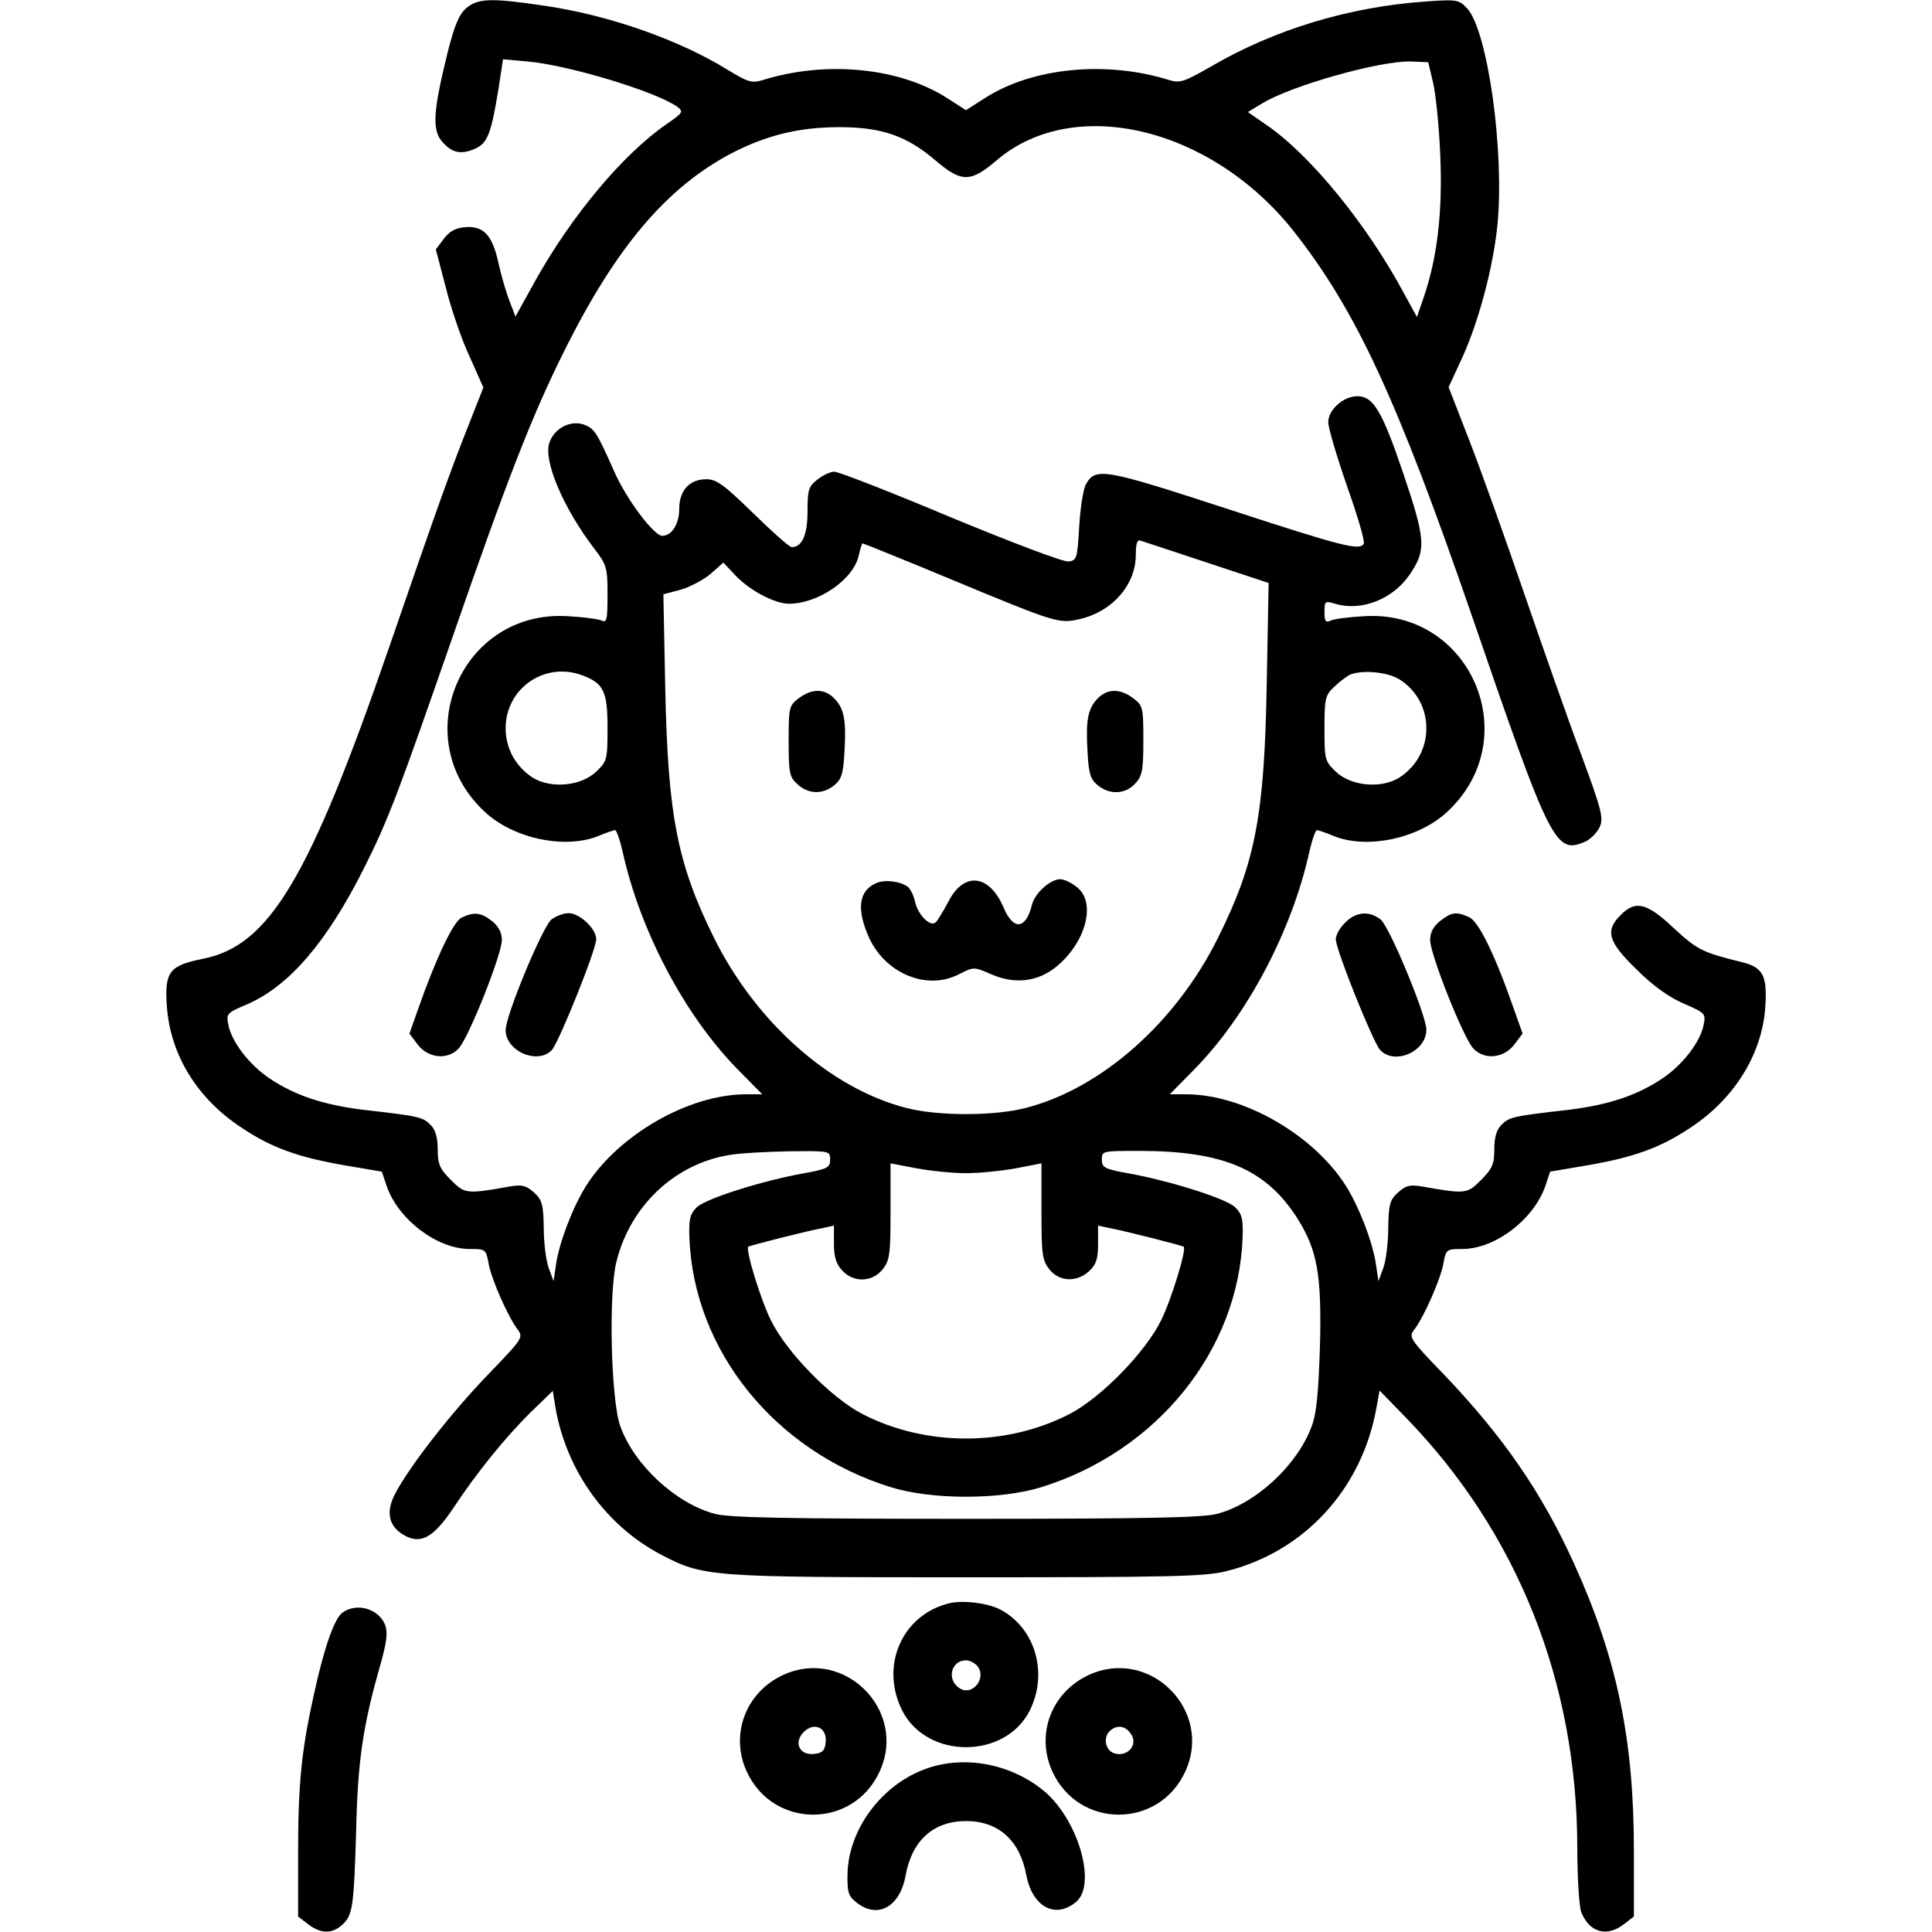<?xml version="1.0" standalone="no"?>
<!DOCTYPE svg PUBLIC "-//W3C//DTD SVG 20010904//EN"
 "http://www.w3.org/TR/2001/REC-SVG-20010904/DTD/svg10.dtd">
<svg version="1.0" xmlns="http://www.w3.org/2000/svg"
 width="512pt" height="512pt" viewBox="0 0 512 512"
 preserveAspectRatio="xMidYMid meet">

<g transform="translate(0,512) scale(0.1,-0.1)"
fill="#000000" stroke="none">
<path d="M1235 5098 c-19 -17 -31 -47 -49 -118 -37 -150 -41 -201 -17 -232 26
-32 50 -39 88 -23 35 15 44 38 64 159 l12 79 66 -6 c110 -10 340 -80 396 -120
17 -13 15 -16 -30 -47 -114 -79 -250 -241 -347 -415 l-52 -94 -16 42 c-9 23
-22 68 -29 100 -16 74 -40 99 -88 95 -26 -2 -42 -11 -57 -31 l-21 -28 27 -103
c14 -56 42 -138 63 -182 l36 -81 -39 -99 c-48 -121 -82 -215 -212 -593 -211
-611 -317 -788 -493 -822 -88 -18 -101 -34 -95 -124 9 -131 81 -248 202 -326
77 -51 147 -76 268 -97 l100 -17 13 -39 c31 -88 133 -166 220 -166 42 0 43 -1
50 -39 7 -40 51 -141 78 -176 14 -19 10 -25 -78 -116 -95 -98 -208 -242 -247
-316 -27 -50 -18 -89 24 -112 43 -24 76 -6 127 69 66 100 139 189 205 255 l61
59 7 -44 c29 -167 133 -312 278 -389 115 -60 125 -61 810 -61 540 0 633 2 689
16 207 51 361 218 399 435 l8 44 68 -70 c298 -306 456 -704 456 -1144 0 -77 5
-152 10 -167 21 -55 68 -69 114 -33 l26 20 0 176 c0 293 -45 509 -158 758 -86
190 -189 339 -347 504 -88 91 -92 98 -78 116 27 35 71 136 78 176 7 38 8 39
50 39 87 0 189 78 220 166 l13 39 100 17 c121 21 191 46 268 97 118 76 193
195 202 320 6 85 -5 107 -61 121 -106 26 -119 33 -181 90 -72 68 -102 75 -141
35 -42 -41 -34 -71 43 -145 44 -44 87 -74 125 -90 55 -24 58 -26 52 -55 -8
-45 -55 -106 -108 -142 -68 -46 -144 -71 -249 -84 -149 -17 -158 -19 -179 -40
-13 -13 -19 -33 -19 -65 0 -39 -5 -51 -35 -81 -37 -37 -40 -38 -158 -17 -32 5
-42 2 -63 -17 -21 -19 -24 -32 -25 -93 0 -39 -6 -87 -13 -106 l-13 -35 -7 47
c-9 58 -44 149 -79 205 -86 136 -272 243 -424 243 l-43 0 66 67 c140 143 258
367 304 576 7 31 16 57 20 57 4 0 24 -7 43 -15 90 -37 230 -7 306 67 204 195
57 533 -224 515 -38 -2 -78 -7 -87 -11 -15 -7 -18 -3 -18 22 0 30 1 30 32 21
68 -19 151 14 195 80 43 64 41 91 -18 266 -56 165 -79 205 -122 205 -37 0 -77
-36 -77 -69 0 -15 23 -92 50 -170 28 -79 48 -147 44 -152 -11 -19 -57 -7 -360
92 -328 107 -350 111 -376 66 -7 -12 -15 -62 -18 -112 -5 -84 -6 -90 -28 -93
-13 -2 -150 50 -312 117 -159 67 -298 121 -309 121 -10 0 -30 -9 -45 -21 -23
-18 -26 -27 -26 -84 0 -62 -14 -95 -42 -95 -6 0 -52 41 -102 90 -77 75 -97 90
-124 90 -45 0 -72 -30 -72 -79 0 -40 -20 -71 -45 -71 -22 0 -95 97 -127 170
-48 108 -53 114 -81 125 -36 12 -78 -10 -91 -48 -17 -47 37 -174 119 -281 33
-43 35 -51 35 -122 0 -69 -2 -75 -17 -68 -10 4 -49 9 -88 11 -281 18 -428
-320 -224 -515 76 -74 216 -104 306 -67 19 8 39 15 43 15 4 0 13 -26 20 -57
46 -209 164 -433 304 -576 l66 -67 -43 0 c-151 0 -338 -107 -424 -243 -35 -56
-70 -147 -79 -205 l-7 -47 -13 35 c-7 19 -13 67 -13 106 -1 61 -4 74 -25 93
-21 19 -31 22 -63 17 -118 -21 -121 -20 -158 17 -30 30 -35 42 -35 81 0 32 -6
52 -19 65 -21 21 -30 23 -179 40 -105 13 -181 38 -249 84 -53 36 -100 97 -108
142 -6 29 -3 31 51 54 110 48 210 164 308 359 65 129 91 199 233 607 146 422
214 596 296 760 138 279 273 438 446 529 93 48 179 69 286 69 111 0 178 -23
254 -88 69 -59 93 -59 162 0 205 175 568 88 786 -186 166 -210 275 -445 473
-1019 211 -614 222 -636 304 -599 13 7 30 24 36 39 10 23 3 47 -48 186 -33 87
-101 281 -152 429 -51 149 -117 333 -147 410 l-54 139 36 78 c44 97 81 236 93
348 20 195 -25 518 -80 578 -22 23 -27 24 -110 18 -202 -14 -401 -74 -570
-173 -70 -40 -81 -44 -110 -35 -167 52 -362 33 -488 -48 l-50 -32 -50 32
c-126 81 -321 100 -488 48 -30 -9 -39 -6 -92 26 -129 80 -314 145 -482 170
-146 22 -181 21 -213 -6z m2563 -198 c7 -30 16 -118 19 -195 6 -149 -8 -267
-44 -373 l-18 -52 -34 62 c-98 183 -250 369 -365 447 l-49 34 38 23 c79 48
315 114 395 111 l45 -2 13 -55z m-599 -1271 l163 -54 -5 -265 c-6 -351 -30
-476 -129 -675 -111 -224 -308 -399 -509 -451 -84 -22 -234 -22 -318 0 -201
52 -398 227 -509 451 -97 196 -122 324 -129 660 l-5 250 45 12 c25 7 61 26 80
42 l34 30 34 -36 c38 -39 101 -72 139 -73 79 0 173 65 186 129 4 17 8 31 10
31 2 0 109 -43 236 -96 277 -115 284 -117 338 -105 88 20 150 91 150 171 0 30
4 41 13 37 6 -2 86 -28 176 -58z m-1655 -299 c56 -21 66 -43 66 -138 0 -85 -1
-89 -30 -117 -40 -38 -119 -46 -168 -16 -45 29 -72 77 -72 131 0 106 104 178
204 140z m2164 -10 c45 -28 72 -76 72 -130 0 -54 -27 -102 -72 -131 -49 -30
-128 -22 -168 16 -29 28 -30 32 -30 115 0 81 2 88 28 112 15 14 34 28 42 31
34 12 96 6 128 -13z m-1508 -1273 c0 -21 -7 -25 -68 -36 -112 -20 -264 -68
-286 -91 -17 -17 -21 -31 -19 -80 11 -299 227 -566 533 -661 108 -34 292 -34
400 0 306 95 522 362 533 661 2 49 -2 63 -19 80 -22 23 -174 71 -286 91 -61
11 -68 15 -68 36 0 23 2 23 98 23 223 0 336 -48 419 -177 54 -85 66 -150 61
-342 -4 -121 -9 -178 -22 -211 -38 -103 -148 -205 -251 -232 -38 -10 -192 -13
-665 -13 -473 0 -627 3 -665 13 -103 27 -214 129 -251 232 -25 68 -32 355 -10
438 37 147 154 257 298 281 29 5 101 9 161 10 106 1 107 1 107 -22z m360 -36
c36 0 95 6 133 13 l67 13 0 -127 c0 -114 2 -130 21 -154 26 -33 73 -35 106 -4
18 17 23 32 23 71 l0 49 33 -7 c42 -8 191 -46 194 -49 8 -7 -33 -141 -60 -195
-41 -84 -159 -205 -242 -248 -168 -87 -382 -87 -550 0 -83 43 -201 164 -242
248 -27 54 -68 188 -60 195 3 3 152 41 195 49 l32 7 0 -48 c0 -35 6 -54 22
-71 30 -33 80 -31 107 3 19 24 21 40 21 154 l0 127 68 -13 c37 -7 96 -13 132
-13z"/>
<path d="M2116 3269 c-25 -19 -26 -25 -26 -113 0 -84 2 -95 23 -114 29 -27 67
-28 98 -3 19 16 24 30 27 90 5 83 -1 114 -28 141 -26 26 -60 25 -94 -1z"/>
<path d="M2910 3270 c-27 -27 -33 -58 -28 -141 3 -60 8 -74 27 -90 32 -26 73
-24 99 4 19 20 22 35 22 114 0 87 -1 93 -26 112 -34 26 -68 27 -94 1z"/>
<path d="M2323 2780 c-48 -20 -54 -70 -19 -147 45 -95 155 -139 239 -94 38 19
38 19 84 -1 62 -27 122 -20 171 19 80 65 108 171 56 212 -15 12 -34 21 -44 21
-26 0 -67 -36 -75 -67 -16 -66 -49 -70 -75 -9 -38 90 -106 97 -147 16 -13 -24
-27 -48 -33 -54 -14 -14 -47 19 -55 54 -3 16 -12 33 -18 39 -19 15 -60 21 -84
11z"/>
<path d="M1223 2688 c-22 -11 -68 -108 -116 -245 l-22 -62 21 -28 c28 -38 81
-43 110 -11 27 30 114 249 114 287 0 20 -9 36 -26 50 -29 23 -48 25 -81 9z"/>
<path d="M1461 2683 c-24 -21 -121 -254 -121 -293 0 -56 86 -93 123 -52 19 22
117 265 117 293 0 28 -44 69 -73 69 -14 0 -34 -8 -46 -17z"/>
<path d="M3565 2675 c-14 -13 -25 -33 -25 -44 0 -28 98 -271 117 -293 38 -42
123 -5 123 53 0 38 -97 272 -121 292 -30 24 -66 21 -94 -8z"/>
<path d="M3816 2679 c-17 -14 -26 -30 -26 -50 0 -38 87 -257 114 -287 29 -32
82 -27 110 11 l21 28 -22 62 c-51 147 -94 234 -119 246 -35 16 -47 14 -78 -10z"/>
<path d="M2515 871 c-126 -31 -184 -168 -123 -286 66 -127 270 -127 336 0 51
100 16 221 -78 270 -34 17 -99 25 -135 16z m75 -166 c26 -32 -13 -81 -47 -59
-35 22 -23 74 17 74 10 0 23 -7 30 -15z"/>
<path d="M907 846 c-21 -16 -48 -92 -75 -216 -33 -148 -42 -238 -42 -420 l0
-169 26 -20 c34 -26 64 -27 92 -1 27 25 30 49 36 255 4 176 18 272 62 426 19
66 22 92 15 112 -17 44 -76 61 -114 33z"/>
<path d="M2075 681 c-99 -46 -141 -158 -96 -256 70 -152 282 -152 352 0 75
162 -94 331 -256 256z m113 -179 c-2 -21 -9 -28 -30 -30 -39 -5 -56 30 -28 58
28 28 63 11 58 -28z"/>
<path d="M2885 681 c-99 -46 -141 -158 -96 -256 70 -152 282 -152 352 0 75
162 -94 331 -256 256z m115 -161 c13 -25 -10 -53 -41 -48 -30 4 -39 46 -14 64
20 15 42 8 55 -16z"/>
<path d="M2447 430 c-114 -44 -198 -160 -201 -275 -1 -48 2 -60 23 -76 56 -46
116 -13 131 71 17 93 74 144 160 144 86 0 143 -51 160 -144 16 -83 76 -116
131 -71 57 46 6 221 -86 296 -89 73 -216 95 -318 55z"/>
</g>
</svg>

